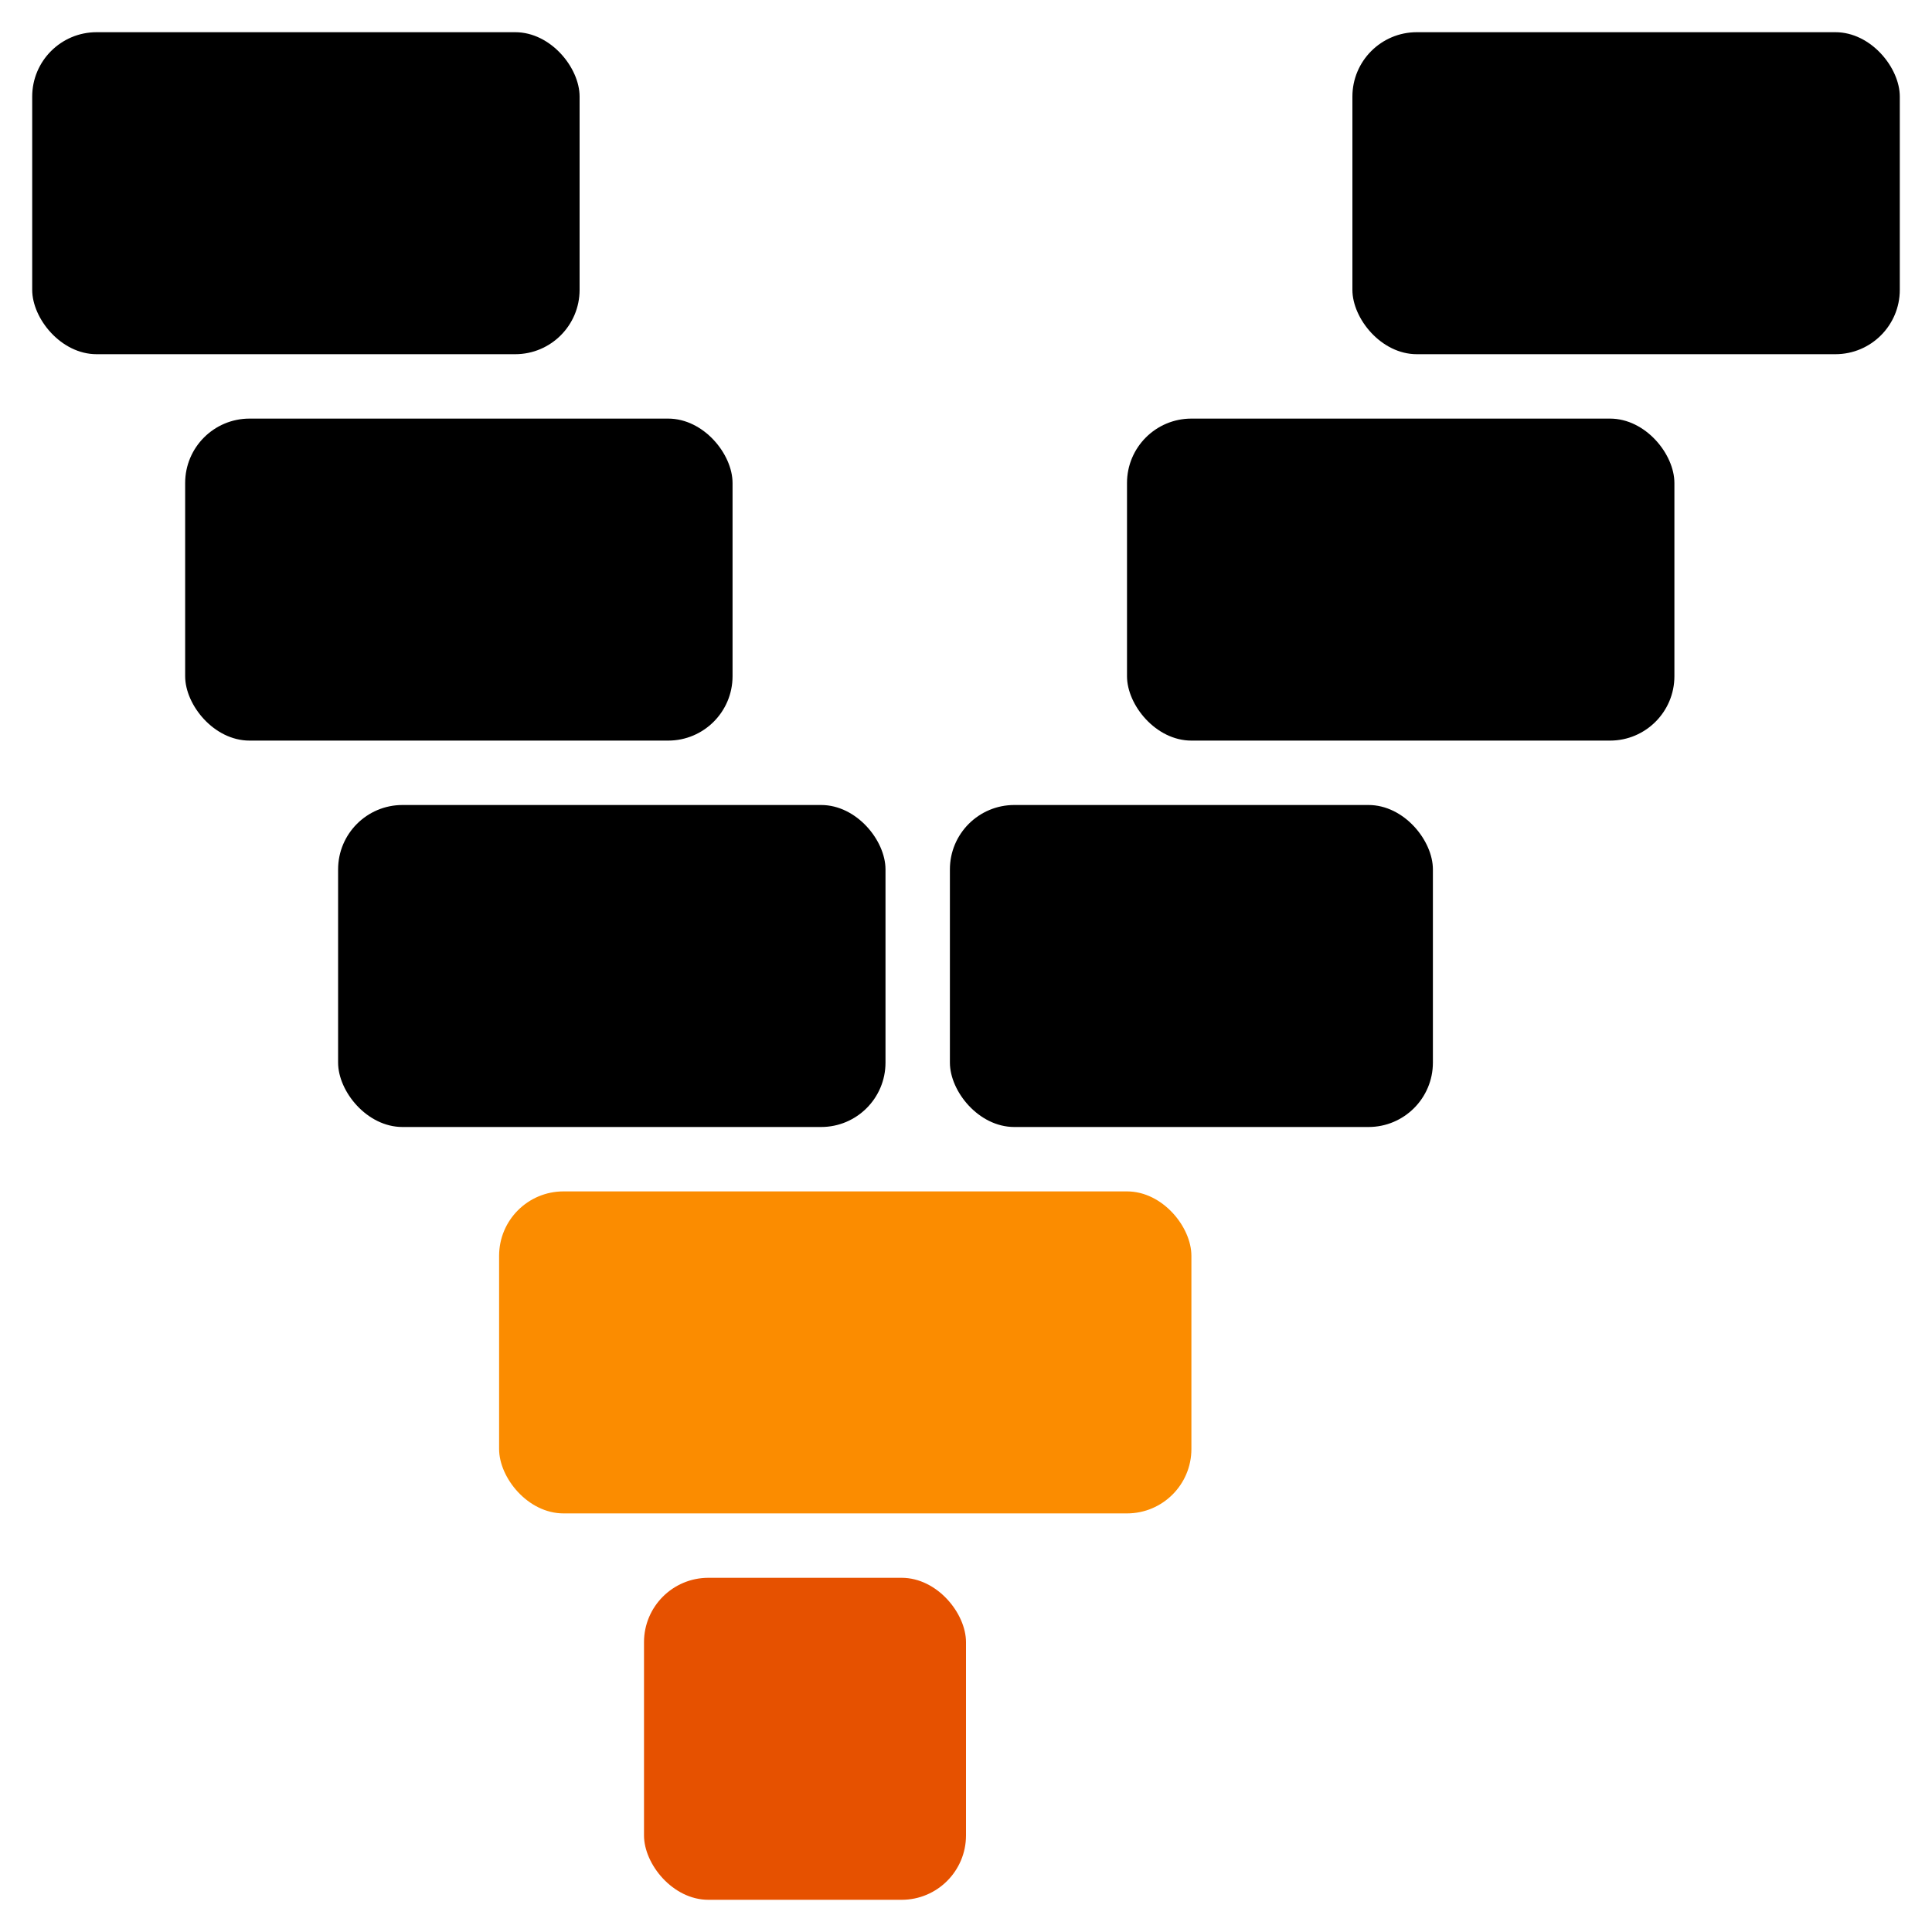 <?xml version="1.0"?>
<svg width="480" height="480" xmlns="http://www.w3.org/2000/svg" xmlns:svg="http://www.w3.org/2000/svg">
 <g class="layer">
  <title>Layer 1</title>
  <rect fill="#000000" height="80" id="svg_1" rx="16" ry="16" stroke="#000000" stroke-width="0" width="136" x="8" y="8"/>
  <rect fill="#000000" height="80" id="svg_2" rx="16" ry="16" stroke="#000000" stroke-width="0" width="136" x="84" y="200"/>
  <rect fill="#e65100" height="80" id="svg_3" rx="16" ry="16" stroke="#000000" stroke-width="0" transform="matrix(1 0 0 1 0 0)" width="80" x="160" y="392"/>
  <rect fill="#000000" height="80" id="svg_4" rx="16" ry="16" stroke="#000000" stroke-width="0" width="136" x="336" y="8"/>
  <rect fill="#000000" height="80" id="svg_5" rx="16" ry="16" stroke="#000000" stroke-width="0" width="136" x="46" y="104"/>
  <rect fill="#000000" height="80" id="svg_6" rx="16" ry="16" stroke="#000000" stroke-width="0" width="136" x="280" y="104"/>
  <rect fill="#fb8c00" height="80" id="svg_7" rx="16" ry="16" stroke="#000000" stroke-width="0" transform="matrix(1 0 0 1 0 0)" width="172" x="124" y="296"/>
  <rect fill="#000000" height="80" id="svg_8" rx="16" ry="16" stroke="#000000" stroke-width="0" width="120" x="236" y="200"/>
 </g>
</svg>